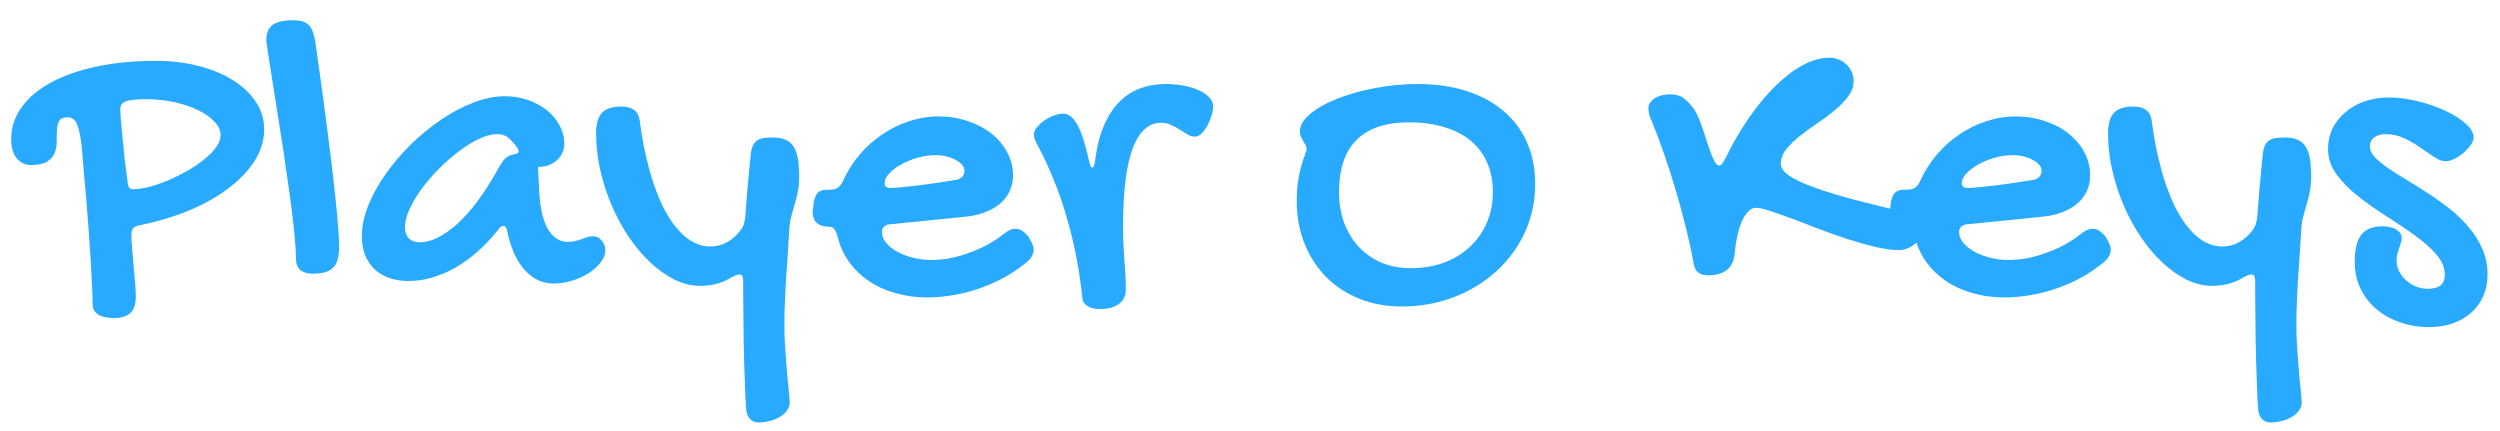 <svg width="116" height="20" viewBox="0 0 116 20" fill="none" xmlns="http://www.w3.org/2000/svg">
<path d="M4.299 14.123C4.299 13.908 4.289 13.628 4.27 13.283C4.257 12.938 4.237 12.557 4.211 12.141C4.185 11.724 4.156 11.281 4.123 10.812C4.09 10.344 4.055 9.878 4.016 9.416C3.977 8.954 3.938 8.508 3.898 8.078C3.866 7.642 3.833 7.248 3.801 6.896C3.749 6.395 3.677 6.027 3.586 5.793C3.495 5.559 3.345 5.441 3.137 5.441C2.941 5.441 2.811 5.497 2.746 5.607C2.688 5.718 2.652 5.855 2.639 6.018C2.632 6.18 2.629 6.359 2.629 6.555C2.635 6.743 2.606 6.919 2.541 7.082C2.482 7.245 2.368 7.382 2.199 7.492C2.03 7.603 1.77 7.658 1.418 7.658C1.171 7.658 0.959 7.557 0.783 7.355C0.607 7.147 0.52 6.848 0.52 6.457C0.52 5.91 0.682 5.415 1.008 4.973C1.327 4.523 1.779 4.143 2.365 3.83C2.951 3.511 3.658 3.264 4.484 3.088C5.311 2.912 6.229 2.824 7.238 2.824C7.961 2.824 8.628 2.906 9.24 3.068C9.852 3.225 10.38 3.446 10.822 3.732C11.271 4.012 11.623 4.348 11.877 4.738C12.131 5.122 12.258 5.542 12.258 5.998C12.258 6.512 12.108 7.004 11.809 7.473C11.509 7.941 11.096 8.371 10.568 8.762C10.047 9.152 9.432 9.494 8.723 9.787C8.013 10.074 7.251 10.298 6.438 10.461C6.21 10.5 6.096 10.64 6.096 10.881C6.096 11.044 6.105 11.249 6.125 11.496C6.151 11.737 6.174 11.991 6.193 12.258C6.219 12.525 6.242 12.788 6.262 13.049C6.288 13.309 6.301 13.54 6.301 13.742C6.301 14.107 6.216 14.367 6.047 14.523C5.878 14.68 5.627 14.758 5.295 14.758C4.982 14.758 4.738 14.703 4.562 14.592C4.387 14.488 4.299 14.331 4.299 14.123ZM10.236 6.281C10.236 6.06 10.142 5.848 9.953 5.646C9.764 5.445 9.51 5.266 9.191 5.109C8.872 4.953 8.501 4.829 8.078 4.738C7.661 4.647 7.222 4.602 6.76 4.602C6.532 4.602 6.34 4.611 6.184 4.631C6.034 4.644 5.913 4.67 5.822 4.709C5.731 4.748 5.666 4.8 5.627 4.865C5.594 4.924 5.578 5.002 5.578 5.1C5.578 5.165 5.588 5.318 5.607 5.559C5.627 5.793 5.653 6.066 5.686 6.379C5.718 6.691 5.751 7.02 5.783 7.365C5.822 7.704 5.861 8.01 5.9 8.283C5.92 8.485 5.946 8.618 5.979 8.684C6.018 8.749 6.076 8.781 6.154 8.781C6.376 8.781 6.63 8.745 6.916 8.674C7.202 8.596 7.495 8.495 7.795 8.371C8.101 8.241 8.397 8.094 8.684 7.932C8.977 7.762 9.237 7.587 9.465 7.404C9.699 7.215 9.885 7.027 10.021 6.838C10.165 6.643 10.236 6.457 10.236 6.281ZM12.355 1.877C12.355 1.538 12.453 1.298 12.648 1.154C12.844 1.011 13.166 0.939 13.615 0.939C13.771 0.939 13.908 0.956 14.025 0.988C14.143 1.021 14.24 1.076 14.318 1.154C14.396 1.226 14.458 1.327 14.504 1.457C14.556 1.581 14.598 1.74 14.631 1.936C14.716 2.515 14.8 3.124 14.885 3.762C14.976 4.393 15.06 5.025 15.139 5.656C15.223 6.281 15.301 6.893 15.373 7.492C15.445 8.085 15.507 8.638 15.559 9.152C15.617 9.66 15.659 10.113 15.685 10.51C15.718 10.9 15.734 11.21 15.734 11.438C15.734 11.672 15.712 11.87 15.666 12.033C15.627 12.196 15.555 12.326 15.451 12.424C15.354 12.521 15.223 12.593 15.06 12.639C14.904 12.678 14.709 12.697 14.475 12.697C14.247 12.697 14.065 12.639 13.928 12.521C13.797 12.404 13.732 12.225 13.732 11.984C13.732 11.737 13.713 11.408 13.674 10.998C13.635 10.581 13.583 10.119 13.518 9.611C13.453 9.104 13.378 8.563 13.293 7.99C13.215 7.417 13.13 6.851 13.039 6.291C12.954 5.731 12.87 5.194 12.785 4.68C12.707 4.159 12.635 3.7 12.57 3.303C12.505 2.899 12.453 2.57 12.414 2.316C12.375 2.056 12.355 1.91 12.355 1.877ZM23.43 4.465C23.788 4.465 24.133 4.52 24.465 4.631C24.797 4.742 25.09 4.895 25.344 5.09C25.598 5.285 25.799 5.52 25.949 5.793C26.105 6.066 26.184 6.369 26.184 6.701C26.184 6.838 26.151 6.971 26.086 7.102C26.027 7.225 25.946 7.336 25.842 7.434C25.738 7.525 25.617 7.6 25.48 7.658C25.35 7.71 25.213 7.736 25.07 7.736C25.057 7.736 25.044 7.74 25.031 7.746C25.025 7.746 25.015 7.746 25.002 7.746C24.989 7.753 24.976 7.756 24.963 7.756L25.002 8.537C25.028 9.468 25.158 10.148 25.393 10.578C25.634 11.008 25.946 11.223 26.33 11.223C26.467 11.223 26.587 11.21 26.691 11.184C26.802 11.158 26.903 11.128 26.994 11.096C27.092 11.057 27.183 11.024 27.268 10.998C27.352 10.972 27.437 10.959 27.521 10.959C27.671 10.959 27.801 11.024 27.912 11.154C28.029 11.284 28.088 11.441 28.088 11.623C28.088 11.805 28.016 11.988 27.873 12.17C27.736 12.352 27.554 12.518 27.326 12.668C27.098 12.811 26.841 12.928 26.555 13.02C26.268 13.111 25.979 13.156 25.686 13.156C25.178 13.156 24.732 12.948 24.348 12.531C23.963 12.108 23.69 11.49 23.527 10.676C23.488 10.546 23.436 10.48 23.371 10.48C23.293 10.48 23.225 10.52 23.166 10.598C22.521 11.412 21.835 12.023 21.105 12.434C20.376 12.837 19.657 13.039 18.947 13.039C18.615 13.039 18.316 12.99 18.049 12.893C17.782 12.795 17.554 12.658 17.365 12.482C17.183 12.3 17.04 12.082 16.936 11.828C16.838 11.568 16.789 11.278 16.789 10.959C16.789 10.51 16.887 10.038 17.082 9.543C17.284 9.048 17.554 8.56 17.893 8.078C18.231 7.596 18.622 7.137 19.064 6.701C19.514 6.265 19.982 5.881 20.471 5.549C20.965 5.217 21.467 4.953 21.975 4.758C22.482 4.562 22.967 4.465 23.43 4.465ZM23.107 7.844C23.225 7.622 23.332 7.463 23.43 7.365C23.527 7.261 23.667 7.193 23.85 7.16C23.993 7.141 24.064 7.095 24.064 7.023C24.064 6.971 24.045 6.916 24.006 6.857C23.882 6.688 23.752 6.542 23.615 6.418C23.479 6.288 23.296 6.223 23.068 6.223C22.821 6.223 22.544 6.294 22.238 6.438C21.932 6.581 21.62 6.773 21.301 7.014C20.988 7.248 20.679 7.518 20.373 7.824C20.074 8.124 19.807 8.433 19.572 8.752C19.338 9.071 19.149 9.387 19.006 9.699C18.863 10.012 18.791 10.292 18.791 10.539C18.791 10.76 18.85 10.933 18.967 11.057C19.09 11.18 19.256 11.242 19.465 11.242C19.999 11.242 20.581 10.959 21.213 10.393C21.844 9.826 22.476 8.977 23.107 7.844ZM32.482 13.264C32.092 13.264 31.701 13.169 31.311 12.98C30.92 12.785 30.546 12.521 30.188 12.19C29.829 11.857 29.497 11.467 29.191 11.018C28.885 10.562 28.619 10.074 28.391 9.553C28.163 9.025 27.984 8.475 27.854 7.902C27.723 7.329 27.658 6.757 27.658 6.184C27.658 5.741 27.749 5.425 27.932 5.236C28.114 5.041 28.41 4.943 28.82 4.943C29.335 4.943 29.621 5.155 29.68 5.578C29.797 6.477 29.96 7.287 30.168 8.01C30.376 8.732 30.62 9.348 30.9 9.855C31.187 10.363 31.503 10.754 31.848 11.027C32.199 11.301 32.57 11.438 32.961 11.438C33.241 11.438 33.505 11.369 33.752 11.232C33.999 11.089 34.214 10.891 34.397 10.637C34.462 10.539 34.504 10.445 34.523 10.354C34.55 10.262 34.569 10.158 34.582 10.041C34.615 9.579 34.65 9.126 34.69 8.684C34.735 8.234 34.777 7.785 34.816 7.336C34.829 7.141 34.855 6.981 34.895 6.857C34.934 6.734 34.992 6.636 35.07 6.564C35.148 6.493 35.249 6.444 35.373 6.418C35.503 6.392 35.666 6.379 35.861 6.379C36.083 6.379 36.272 6.411 36.428 6.477C36.584 6.535 36.711 6.636 36.809 6.779C36.906 6.916 36.975 7.098 37.014 7.326C37.059 7.548 37.082 7.824 37.082 8.156C37.082 8.443 37.059 8.693 37.014 8.908C36.975 9.117 36.926 9.315 36.867 9.504C36.815 9.686 36.763 9.868 36.711 10.051C36.665 10.227 36.636 10.422 36.623 10.637C36.59 11.177 36.561 11.646 36.535 12.043C36.509 12.434 36.486 12.769 36.467 13.049C36.454 13.329 36.441 13.57 36.428 13.771C36.421 13.973 36.415 14.152 36.408 14.309C36.402 14.471 36.398 14.624 36.398 14.768C36.398 14.911 36.398 15.067 36.398 15.236C36.398 15.542 36.411 15.874 36.438 16.232C36.464 16.597 36.49 16.945 36.516 17.277C36.548 17.609 36.578 17.902 36.603 18.156C36.63 18.41 36.643 18.586 36.643 18.684C36.643 18.807 36.603 18.924 36.525 19.035C36.447 19.146 36.343 19.244 36.213 19.328C36.083 19.413 35.93 19.478 35.754 19.523C35.578 19.576 35.393 19.602 35.197 19.602C35.028 19.602 34.891 19.543 34.787 19.426C34.69 19.315 34.634 19.165 34.621 18.977C34.602 18.729 34.585 18.426 34.572 18.068C34.559 17.717 34.546 17.339 34.533 16.936C34.52 16.538 34.51 16.131 34.504 15.715C34.504 15.305 34.501 14.921 34.494 14.562C34.488 14.211 34.484 13.902 34.484 13.635C34.484 13.368 34.484 13.176 34.484 13.059C34.484 12.941 34.471 12.86 34.445 12.815C34.419 12.762 34.37 12.736 34.299 12.736C34.26 12.736 34.208 12.749 34.143 12.775C34.078 12.795 34.003 12.831 33.918 12.883C33.69 13.02 33.459 13.117 33.225 13.176C32.99 13.234 32.743 13.264 32.482 13.264ZM46.565 10.861C46.753 10.699 46.939 10.617 47.121 10.617C47.225 10.617 47.32 10.643 47.404 10.695C47.489 10.747 47.583 10.829 47.688 10.94C47.785 11.089 47.853 11.213 47.893 11.31C47.938 11.402 47.961 11.493 47.961 11.584C47.961 11.779 47.863 11.965 47.668 12.141C47.355 12.401 47.017 12.635 46.652 12.844C46.288 13.046 45.907 13.218 45.51 13.361C45.113 13.505 44.703 13.612 44.279 13.684C43.856 13.762 43.436 13.801 43.02 13.801C42.492 13.801 41.997 13.732 41.535 13.596C41.073 13.466 40.66 13.277 40.295 13.029C39.937 12.782 39.634 12.486 39.387 12.141C39.139 11.789 38.964 11.395 38.859 10.959C38.801 10.777 38.745 10.659 38.693 10.607C38.648 10.549 38.57 10.52 38.459 10.52C38.218 10.52 38.033 10.461 37.902 10.344C37.772 10.227 37.707 10.057 37.707 9.836C37.707 9.745 37.714 9.686 37.727 9.66L37.746 9.465C37.779 9.23 37.84 9.061 37.932 8.957C38.029 8.853 38.179 8.801 38.381 8.801H38.527C38.801 8.801 38.993 8.674 39.103 8.42C39.305 7.971 39.562 7.561 39.875 7.189C40.188 6.818 40.539 6.503 40.93 6.242C41.32 5.975 41.737 5.77 42.18 5.627C42.629 5.477 43.085 5.402 43.547 5.402C44.029 5.402 44.478 5.474 44.895 5.617C45.318 5.754 45.685 5.946 45.998 6.193C46.31 6.441 46.555 6.73 46.73 7.062C46.913 7.395 47.004 7.753 47.004 8.137C47.004 8.404 46.952 8.648 46.848 8.869C46.743 9.09 46.594 9.286 46.398 9.455C46.203 9.618 45.965 9.751 45.685 9.855C45.412 9.96 45.1 10.028 44.748 10.06L41.359 10.402C41.229 10.402 41.122 10.435 41.037 10.5C40.959 10.565 40.92 10.653 40.92 10.764C40.92 10.933 40.982 11.096 41.105 11.252C41.236 11.408 41.405 11.548 41.613 11.672C41.828 11.789 42.072 11.883 42.346 11.955C42.626 12.027 42.912 12.062 43.205 12.062C43.485 12.062 43.772 12.037 44.065 11.984C44.364 11.926 44.657 11.844 44.943 11.74C45.236 11.636 45.52 11.512 45.793 11.369C46.066 11.219 46.324 11.05 46.565 10.861ZM44.387 8.342C44.484 8.322 44.569 8.277 44.641 8.205C44.712 8.127 44.748 8.033 44.748 7.922C44.748 7.824 44.712 7.733 44.641 7.648C44.569 7.564 44.471 7.489 44.348 7.424C44.224 7.352 44.081 7.297 43.918 7.258C43.755 7.219 43.583 7.199 43.4 7.199C43.133 7.199 42.86 7.238 42.58 7.316C42.3 7.395 42.046 7.499 41.818 7.629C41.59 7.753 41.405 7.893 41.262 8.049C41.118 8.199 41.047 8.348 41.047 8.498C41.047 8.648 41.138 8.723 41.32 8.723C41.431 8.723 41.61 8.71 41.857 8.684C42.105 8.658 42.378 8.628 42.678 8.596C42.977 8.557 43.28 8.514 43.586 8.469C43.892 8.423 44.159 8.381 44.387 8.342ZM53.879 5.695C53.638 5.695 53.426 5.76 53.244 5.891C53.062 6.014 52.906 6.19 52.775 6.418C52.645 6.639 52.538 6.903 52.453 7.209C52.368 7.508 52.3 7.837 52.248 8.195C52.196 8.553 52.16 8.928 52.141 9.318C52.121 9.709 52.111 10.103 52.111 10.5C52.111 11.021 52.131 11.535 52.17 12.043C52.215 12.544 52.238 13.01 52.238 13.44C52.238 13.719 52.134 13.938 51.926 14.094C51.717 14.257 51.421 14.338 51.037 14.338C50.965 14.338 50.884 14.331 50.793 14.318C50.702 14.305 50.614 14.279 50.529 14.24C50.451 14.201 50.38 14.146 50.315 14.074C50.256 14.009 50.223 13.918 50.217 13.801C50.158 13.228 50.074 12.642 49.963 12.043C49.852 11.444 49.712 10.848 49.543 10.256C49.38 9.657 49.182 9.064 48.947 8.479C48.719 7.893 48.456 7.32 48.156 6.76C48.104 6.662 48.059 6.571 48.02 6.486C47.987 6.402 47.971 6.32 47.971 6.242C47.971 6.145 48.013 6.04 48.098 5.93C48.189 5.812 48.3 5.705 48.43 5.607C48.566 5.51 48.713 5.432 48.869 5.373C49.032 5.308 49.188 5.275 49.338 5.275C49.585 5.275 49.803 5.448 49.992 5.793C50.181 6.132 50.357 6.675 50.52 7.424C50.552 7.554 50.578 7.645 50.598 7.697C50.617 7.749 50.643 7.775 50.676 7.775C50.747 7.775 50.793 7.665 50.812 7.443C50.891 6.825 51.024 6.294 51.213 5.852C51.402 5.402 51.636 5.035 51.916 4.748C52.203 4.455 52.528 4.24 52.893 4.104C53.264 3.967 53.671 3.898 54.113 3.898C54.367 3.898 54.624 3.921 54.885 3.967C55.145 4.012 55.38 4.081 55.588 4.172C55.796 4.263 55.965 4.374 56.096 4.504C56.226 4.634 56.291 4.781 56.291 4.943C56.291 5.061 56.265 5.201 56.213 5.363C56.167 5.52 56.105 5.673 56.027 5.822C55.949 5.965 55.858 6.089 55.754 6.193C55.656 6.291 55.555 6.34 55.451 6.34C55.334 6.34 55.22 6.307 55.109 6.242C54.999 6.171 54.878 6.096 54.748 6.018C54.624 5.939 54.491 5.868 54.348 5.803C54.211 5.731 54.055 5.695 53.879 5.695ZM65.031 14.221C64.322 14.221 63.667 14.1 63.068 13.859C62.476 13.618 61.965 13.283 61.535 12.854C61.105 12.417 60.77 11.9 60.529 11.301C60.288 10.702 60.168 10.041 60.168 9.318C60.168 8.928 60.2 8.553 60.266 8.195C60.337 7.831 60.432 7.492 60.549 7.18C60.601 7.056 60.627 6.968 60.627 6.916C60.627 6.851 60.611 6.789 60.578 6.73C60.546 6.672 60.51 6.61 60.471 6.545C60.432 6.48 60.396 6.411 60.363 6.34C60.331 6.268 60.315 6.187 60.315 6.096C60.315 5.822 60.471 5.555 60.783 5.295C61.096 5.028 61.509 4.794 62.023 4.592C62.538 4.383 63.12 4.217 63.772 4.094C64.422 3.964 65.09 3.898 65.773 3.898C66.613 3.898 67.368 4.006 68.039 4.221C68.716 4.436 69.289 4.745 69.758 5.148C70.233 5.546 70.598 6.031 70.852 6.604C71.106 7.176 71.232 7.821 71.232 8.537C71.232 9.338 71.073 10.087 70.754 10.783C70.435 11.473 69.995 12.072 69.436 12.58C68.882 13.088 68.228 13.488 67.473 13.781C66.717 14.074 65.904 14.221 65.031 14.221ZM69.269 8.918C69.269 8.41 69.182 7.954 69.006 7.551C68.83 7.147 68.576 6.809 68.244 6.535C67.912 6.255 67.502 6.044 67.014 5.9C66.532 5.751 65.985 5.676 65.373 5.676C64.299 5.676 63.488 5.949 62.941 6.496C62.401 7.036 62.131 7.844 62.131 8.918C62.131 9.439 62.212 9.917 62.375 10.354C62.538 10.783 62.766 11.154 63.059 11.467C63.352 11.773 63.7 12.014 64.103 12.19C64.514 12.359 64.963 12.443 65.451 12.443C66.011 12.443 66.525 12.359 66.994 12.19C67.463 12.014 67.863 11.77 68.195 11.457C68.534 11.145 68.797 10.773 68.986 10.344C69.175 9.908 69.269 9.432 69.269 8.918ZM86.008 3.762C86.008 4.016 85.923 4.253 85.754 4.475C85.591 4.696 85.383 4.911 85.129 5.119C84.882 5.327 84.611 5.529 84.318 5.725C84.025 5.92 83.752 6.118 83.498 6.32C83.251 6.522 83.042 6.727 82.873 6.936C82.71 7.144 82.629 7.365 82.629 7.6C82.629 7.795 82.766 7.984 83.039 8.166C83.312 8.348 83.706 8.531 84.221 8.713C84.735 8.895 85.357 9.084 86.086 9.279C86.815 9.468 87.635 9.67 88.547 9.885C89.003 10.008 89.231 10.24 89.231 10.578C89.231 10.708 89.198 10.835 89.133 10.959C89.074 11.083 88.993 11.193 88.889 11.291C88.784 11.382 88.664 11.457 88.527 11.516C88.397 11.574 88.264 11.604 88.127 11.604C87.801 11.604 87.43 11.555 87.014 11.457C86.603 11.359 86.177 11.239 85.734 11.096C85.292 10.953 84.849 10.796 84.406 10.627C83.963 10.451 83.547 10.292 83.156 10.148C82.772 10.005 82.43 9.885 82.131 9.787C81.838 9.689 81.617 9.641 81.467 9.641C81.35 9.641 81.236 9.696 81.125 9.807C81.021 9.911 80.923 10.057 80.832 10.246C80.747 10.435 80.676 10.659 80.617 10.92C80.559 11.174 80.516 11.454 80.49 11.76C80.458 12.105 80.334 12.362 80.119 12.531C79.911 12.694 79.621 12.775 79.25 12.775C78.866 12.775 78.644 12.596 78.586 12.238C78.488 11.691 78.368 11.135 78.225 10.568C78.088 10.002 77.935 9.436 77.766 8.869C77.603 8.303 77.424 7.743 77.228 7.189C77.04 6.636 76.841 6.105 76.633 5.598C76.581 5.487 76.542 5.386 76.516 5.295C76.496 5.197 76.486 5.1 76.486 5.002C76.486 4.917 76.512 4.839 76.564 4.768C76.617 4.689 76.688 4.621 76.779 4.562C76.87 4.504 76.975 4.458 77.092 4.426C77.216 4.393 77.342 4.377 77.473 4.377C77.74 4.377 77.951 4.432 78.107 4.543C78.264 4.654 78.423 4.82 78.586 5.041C78.664 5.145 78.739 5.285 78.811 5.461C78.882 5.63 78.951 5.812 79.016 6.008C79.081 6.203 79.146 6.402 79.211 6.604C79.276 6.799 79.338 6.978 79.397 7.141C79.462 7.297 79.523 7.427 79.582 7.531C79.647 7.629 79.709 7.678 79.768 7.678C79.82 7.678 79.862 7.655 79.894 7.609C79.934 7.564 79.979 7.495 80.031 7.404C80.37 6.701 80.741 6.06 81.144 5.48C81.548 4.895 81.962 4.396 82.385 3.986C82.808 3.57 83.231 3.247 83.654 3.02C84.084 2.792 84.494 2.678 84.885 2.678C85.041 2.678 85.188 2.707 85.324 2.766C85.461 2.818 85.578 2.893 85.676 2.99C85.78 3.088 85.861 3.205 85.92 3.342C85.978 3.472 86.008 3.612 86.008 3.762ZM96.545 10.861C96.734 10.699 96.919 10.617 97.102 10.617C97.206 10.617 97.3 10.643 97.385 10.695C97.469 10.747 97.564 10.829 97.668 10.94C97.766 11.089 97.834 11.213 97.873 11.31C97.919 11.402 97.941 11.493 97.941 11.584C97.941 11.779 97.844 11.965 97.648 12.141C97.336 12.401 96.997 12.635 96.633 12.844C96.268 13.046 95.887 13.218 95.49 13.361C95.093 13.505 94.683 13.612 94.26 13.684C93.837 13.762 93.417 13.801 93 13.801C92.473 13.801 91.978 13.732 91.516 13.596C91.053 13.466 90.64 13.277 90.275 13.029C89.917 12.782 89.615 12.486 89.367 12.141C89.12 11.789 88.944 11.395 88.84 10.959C88.781 10.777 88.726 10.659 88.674 10.607C88.628 10.549 88.55 10.52 88.439 10.52C88.199 10.52 88.013 10.461 87.883 10.344C87.753 10.227 87.688 10.057 87.688 9.836C87.688 9.745 87.694 9.686 87.707 9.66L87.727 9.465C87.759 9.23 87.821 9.061 87.912 8.957C88.01 8.853 88.159 8.801 88.361 8.801H88.508C88.781 8.801 88.973 8.674 89.084 8.42C89.286 7.971 89.543 7.561 89.856 7.189C90.168 6.818 90.519 6.503 90.91 6.242C91.301 5.975 91.717 5.77 92.16 5.627C92.609 5.477 93.065 5.402 93.527 5.402C94.009 5.402 94.458 5.474 94.875 5.617C95.298 5.754 95.666 5.946 95.978 6.193C96.291 6.441 96.535 6.73 96.711 7.062C96.893 7.395 96.984 7.753 96.984 8.137C96.984 8.404 96.932 8.648 96.828 8.869C96.724 9.09 96.574 9.286 96.379 9.455C96.184 9.618 95.946 9.751 95.666 9.855C95.393 9.96 95.08 10.028 94.728 10.06L91.34 10.402C91.21 10.402 91.102 10.435 91.018 10.5C90.939 10.565 90.9 10.653 90.9 10.764C90.9 10.933 90.962 11.096 91.086 11.252C91.216 11.408 91.385 11.548 91.594 11.672C91.809 11.789 92.053 11.883 92.326 11.955C92.606 12.027 92.893 12.062 93.186 12.062C93.466 12.062 93.752 12.037 94.045 11.984C94.344 11.926 94.637 11.844 94.924 11.74C95.217 11.636 95.5 11.512 95.773 11.369C96.047 11.219 96.304 11.05 96.545 10.861ZM94.367 8.342C94.465 8.322 94.549 8.277 94.621 8.205C94.693 8.127 94.728 8.033 94.728 7.922C94.728 7.824 94.693 7.733 94.621 7.648C94.549 7.564 94.452 7.489 94.328 7.424C94.204 7.352 94.061 7.297 93.898 7.258C93.736 7.219 93.563 7.199 93.381 7.199C93.114 7.199 92.841 7.238 92.561 7.316C92.281 7.395 92.027 7.499 91.799 7.629C91.571 7.753 91.385 7.893 91.242 8.049C91.099 8.199 91.027 8.348 91.027 8.498C91.027 8.648 91.118 8.723 91.301 8.723C91.412 8.723 91.591 8.71 91.838 8.684C92.085 8.658 92.359 8.628 92.658 8.596C92.958 8.557 93.26 8.514 93.566 8.469C93.872 8.423 94.139 8.381 94.367 8.342ZM102.639 13.264C102.248 13.264 101.857 13.169 101.467 12.98C101.076 12.785 100.702 12.521 100.344 12.19C99.986 11.857 99.654 11.467 99.348 11.018C99.042 10.562 98.775 10.074 98.547 9.553C98.319 9.025 98.14 8.475 98.01 7.902C97.88 7.329 97.814 6.757 97.814 6.184C97.814 5.741 97.906 5.425 98.088 5.236C98.27 5.041 98.566 4.943 98.977 4.943C99.491 4.943 99.777 5.155 99.836 5.578C99.953 6.477 100.116 7.287 100.324 8.01C100.533 8.732 100.777 9.348 101.057 9.855C101.343 10.363 101.659 10.754 102.004 11.027C102.355 11.301 102.727 11.438 103.117 11.438C103.397 11.438 103.661 11.369 103.908 11.232C104.156 11.089 104.37 10.891 104.553 10.637C104.618 10.539 104.66 10.445 104.68 10.354C104.706 10.262 104.725 10.158 104.738 10.041C104.771 9.579 104.807 9.126 104.846 8.684C104.891 8.234 104.934 7.785 104.973 7.336C104.986 7.141 105.012 6.981 105.051 6.857C105.09 6.734 105.148 6.636 105.227 6.564C105.305 6.493 105.406 6.444 105.529 6.418C105.66 6.392 105.822 6.379 106.018 6.379C106.239 6.379 106.428 6.411 106.584 6.477C106.74 6.535 106.867 6.636 106.965 6.779C107.062 6.916 107.131 7.098 107.17 7.326C107.215 7.548 107.238 7.824 107.238 8.156C107.238 8.443 107.215 8.693 107.17 8.908C107.131 9.117 107.082 9.315 107.023 9.504C106.971 9.686 106.919 9.868 106.867 10.051C106.822 10.227 106.792 10.422 106.779 10.637C106.747 11.177 106.717 11.646 106.691 12.043C106.665 12.434 106.643 12.769 106.623 13.049C106.61 13.329 106.597 13.57 106.584 13.771C106.577 13.973 106.571 14.152 106.564 14.309C106.558 14.471 106.555 14.624 106.555 14.768C106.555 14.911 106.555 15.067 106.555 15.236C106.555 15.542 106.568 15.874 106.594 16.232C106.62 16.597 106.646 16.945 106.672 17.277C106.704 17.609 106.734 17.902 106.76 18.156C106.786 18.41 106.799 18.586 106.799 18.684C106.799 18.807 106.76 18.924 106.682 19.035C106.604 19.146 106.499 19.244 106.369 19.328C106.239 19.413 106.086 19.478 105.91 19.523C105.734 19.576 105.549 19.602 105.354 19.602C105.184 19.602 105.048 19.543 104.943 19.426C104.846 19.315 104.79 19.165 104.777 18.977C104.758 18.729 104.742 18.426 104.729 18.068C104.715 17.717 104.702 17.339 104.689 16.936C104.676 16.538 104.667 16.131 104.66 15.715C104.66 15.305 104.657 14.921 104.65 14.562C104.644 14.211 104.641 13.902 104.641 13.635C104.641 13.368 104.641 13.176 104.641 13.059C104.641 12.941 104.628 12.86 104.602 12.815C104.576 12.762 104.527 12.736 104.455 12.736C104.416 12.736 104.364 12.749 104.299 12.775C104.234 12.795 104.159 12.831 104.074 12.883C103.846 13.02 103.615 13.117 103.381 13.176C103.146 13.234 102.899 13.264 102.639 13.264ZM110.842 4.523C111.278 4.523 111.727 4.582 112.189 4.699C112.652 4.81 113.075 4.956 113.459 5.139C113.843 5.314 114.159 5.513 114.406 5.734C114.654 5.956 114.777 6.171 114.777 6.379C114.777 6.483 114.732 6.6 114.641 6.73C114.549 6.854 114.439 6.975 114.309 7.092C114.178 7.202 114.035 7.297 113.879 7.375C113.729 7.447 113.596 7.482 113.479 7.482C113.322 7.482 113.146 7.417 112.951 7.287C112.762 7.157 112.551 7.014 112.316 6.857C112.089 6.695 111.838 6.548 111.564 6.418C111.291 6.288 110.995 6.223 110.676 6.223C110.467 6.223 110.295 6.275 110.158 6.379C110.028 6.477 109.963 6.617 109.963 6.799C109.963 6.962 110.041 7.128 110.197 7.297C110.354 7.46 110.559 7.629 110.812 7.805C111.073 7.98 111.366 8.166 111.691 8.361C112.017 8.557 112.349 8.765 112.688 8.986C113.033 9.208 113.368 9.449 113.693 9.709C114.019 9.969 114.309 10.253 114.562 10.559C114.823 10.865 115.031 11.2 115.188 11.565C115.344 11.922 115.422 12.313 115.422 12.736C115.422 13.101 115.357 13.433 115.227 13.732C115.096 14.032 114.911 14.289 114.67 14.504C114.429 14.719 114.143 14.885 113.811 15.002C113.479 15.119 113.114 15.178 112.717 15.178C112.215 15.178 111.753 15.1 111.33 14.943C110.907 14.794 110.542 14.585 110.236 14.318C109.93 14.051 109.689 13.732 109.514 13.361C109.344 12.99 109.26 12.583 109.26 12.141C109.26 11.568 109.361 11.151 109.562 10.891C109.771 10.63 110.096 10.5 110.539 10.5C110.812 10.5 111.031 10.552 111.193 10.656C111.356 10.76 111.438 10.887 111.438 11.037C111.438 11.115 111.424 11.197 111.398 11.281C111.372 11.359 111.343 11.444 111.311 11.535C111.285 11.62 111.258 11.711 111.232 11.809C111.213 11.906 111.203 12.004 111.203 12.102C111.203 12.271 111.242 12.434 111.32 12.59C111.398 12.746 111.503 12.883 111.633 13C111.77 13.124 111.926 13.221 112.102 13.293C112.277 13.365 112.463 13.4 112.658 13.4C113.179 13.4 113.439 13.185 113.439 12.756C113.439 12.417 113.306 12.098 113.039 11.799C112.772 11.493 112.437 11.197 112.033 10.91C111.63 10.617 111.193 10.324 110.725 10.031C110.262 9.738 109.829 9.432 109.426 9.113C109.022 8.794 108.687 8.456 108.42 8.098C108.153 7.733 108.02 7.339 108.02 6.916C108.02 6.564 108.091 6.242 108.234 5.949C108.384 5.656 108.586 5.406 108.84 5.197C109.094 4.982 109.39 4.816 109.729 4.699C110.074 4.582 110.445 4.523 110.842 4.523Z" fill="#27AAFF"/>
</svg>
